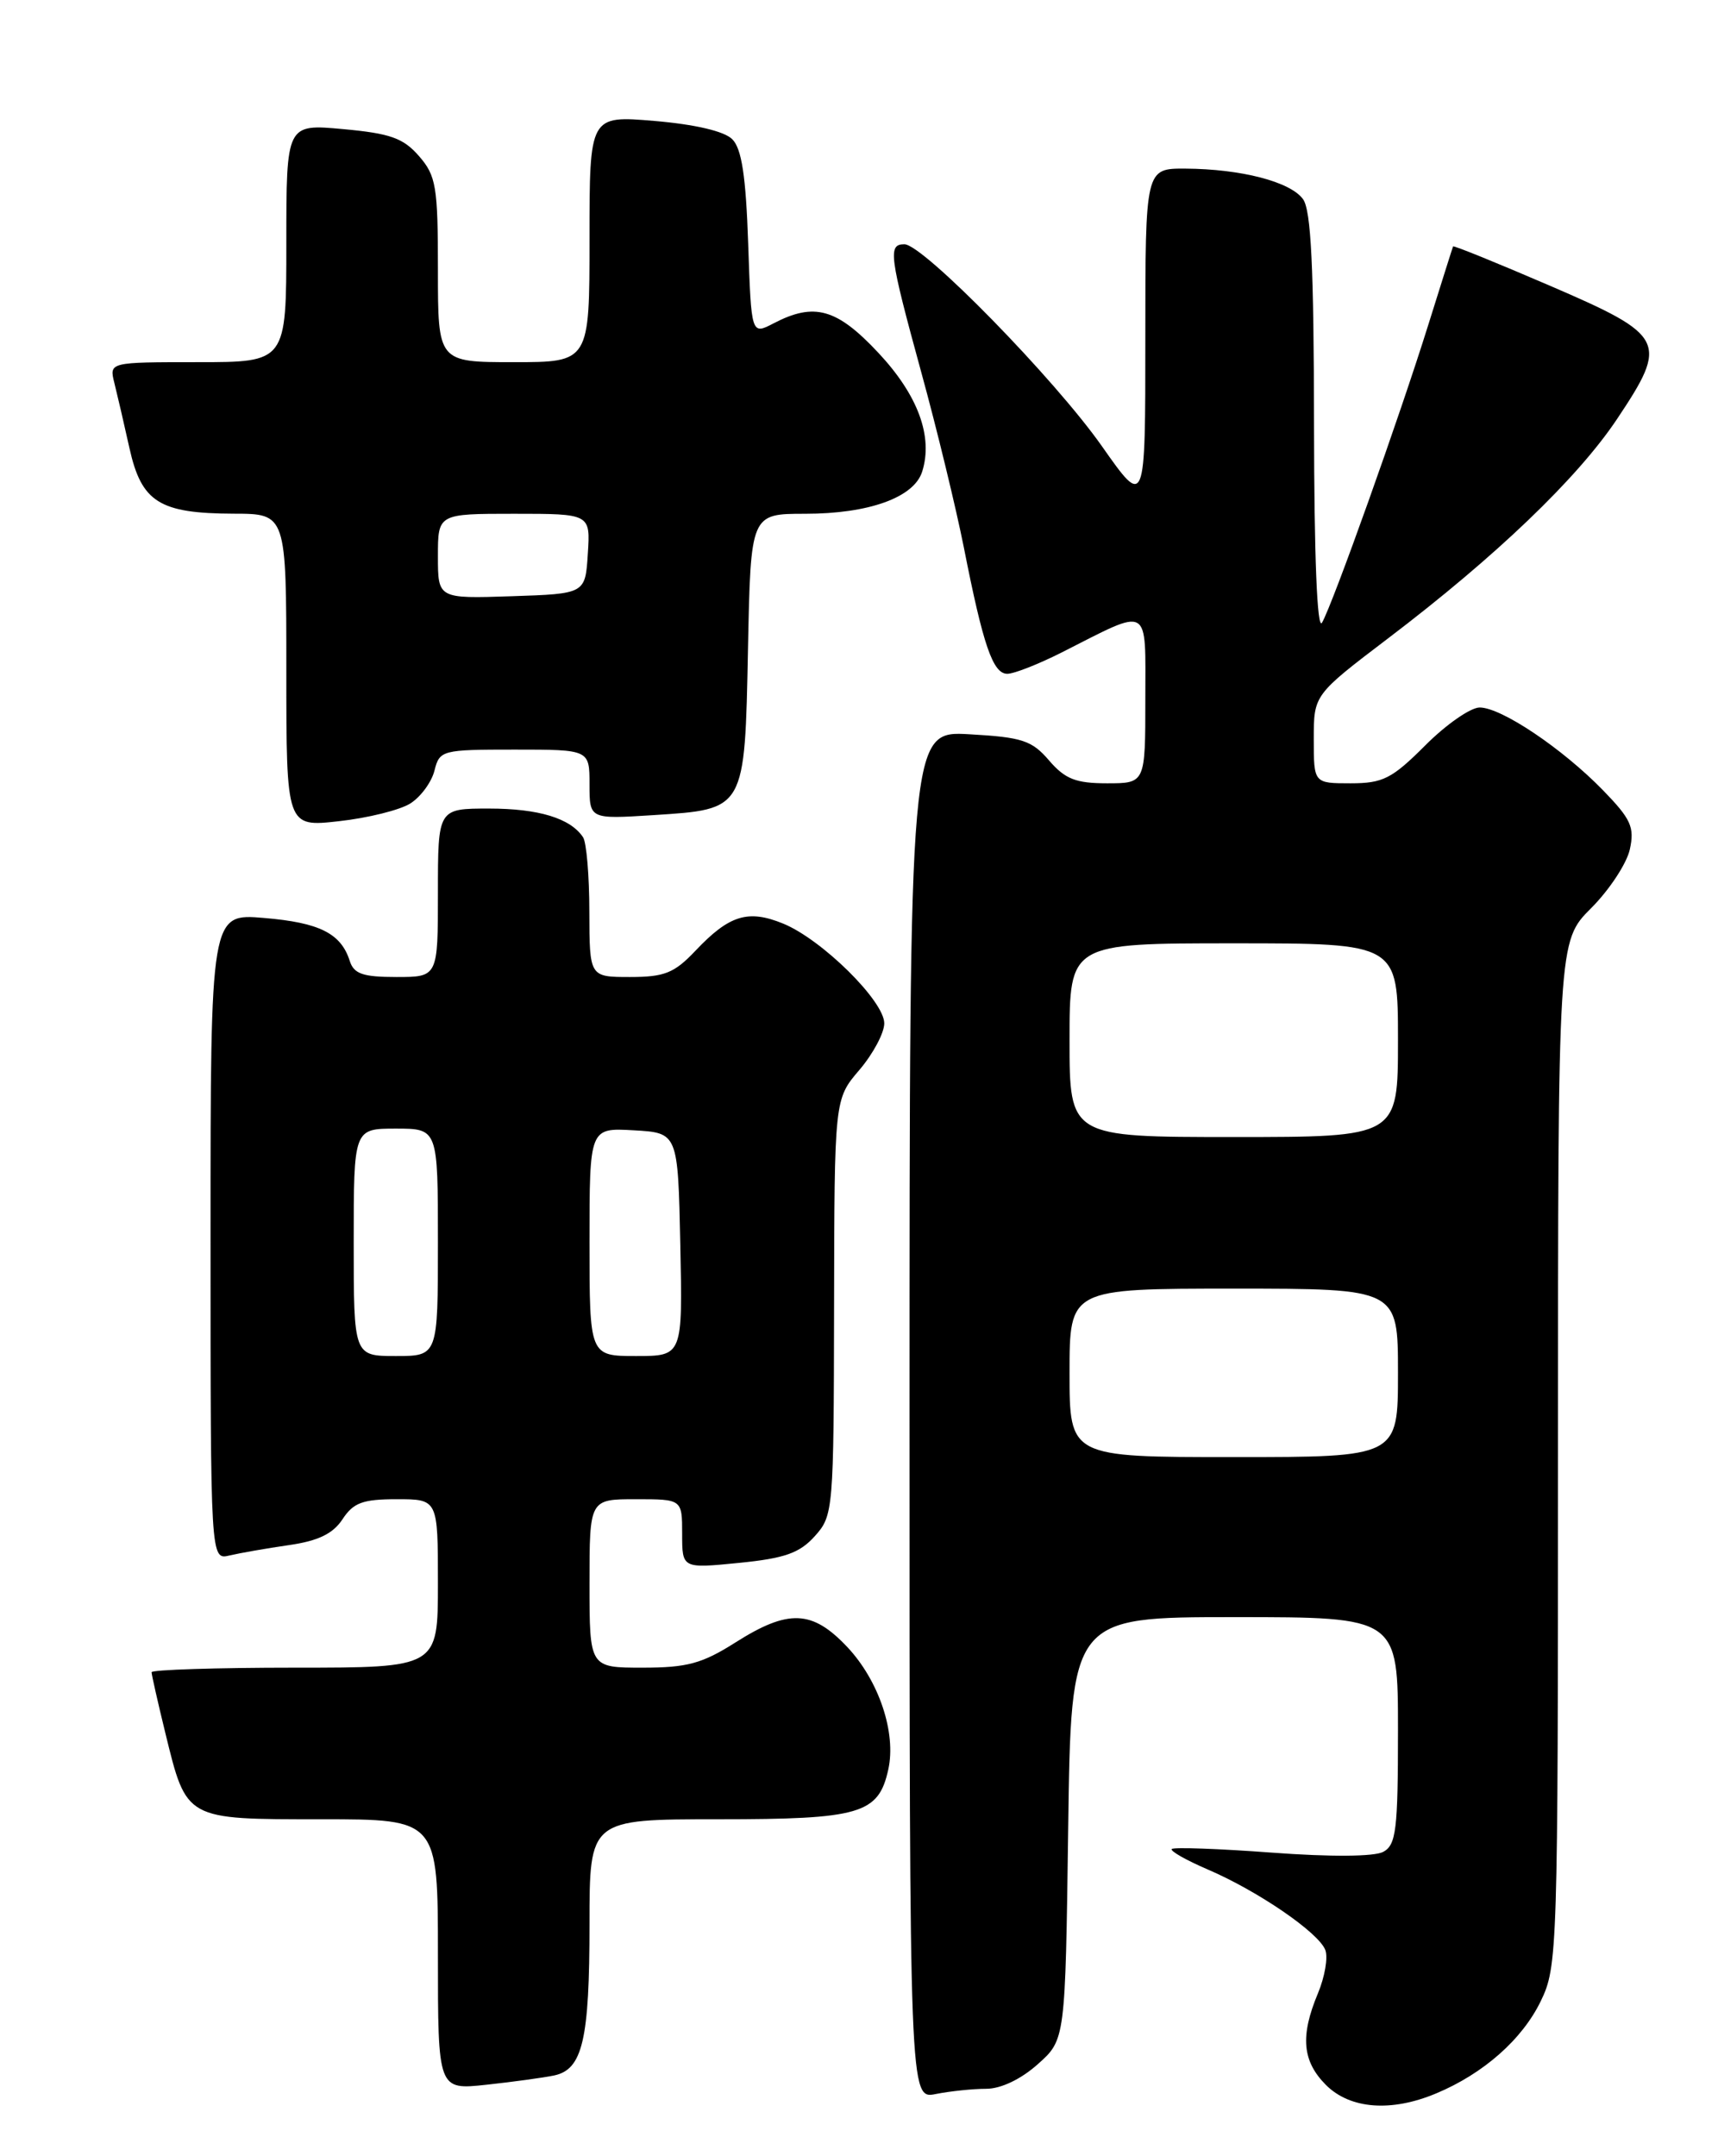 <?xml version="1.0" encoding="UTF-8" standalone="no"?>
<!DOCTYPE svg PUBLIC "-//W3C//DTD SVG 1.1//EN" "http://www.w3.org/Graphics/SVG/1.1/DTD/svg11.dtd" >
<svg xmlns="http://www.w3.org/2000/svg" xmlns:xlink="http://www.w3.org/1999/xlink" version="1.1" viewBox="0 0 204 256">
 <g >
 <path fill="currentColor"
d=" M 170.53 248.55 C 176.14 246.21 180.75 242.14 182.95 237.60 C 184.95 233.48 185.00 231.82 185.00 172.57 C 185.00 111.76 185.00 111.76 188.93 107.83 C 191.09 105.67 193.16 102.53 193.53 100.85 C 194.11 98.21 193.67 97.25 190.35 93.83 C 185.51 88.86 178.27 84.00 175.70 84.00 C 174.62 84.00 171.71 86.02 169.24 88.50 C 165.28 92.46 164.21 93.00 160.37 93.00 C 156.00 93.00 156.00 93.00 156.00 87.75 C 156.00 82.50 156.00 82.50 164.84 75.78 C 177.61 66.08 187.30 56.80 192.00 49.77 C 198.15 40.56 197.79 39.85 184.08 33.94 C 177.79 31.23 172.60 29.12 172.54 29.26 C 172.48 29.39 171.17 33.55 169.62 38.50 C 166.19 49.50 158.23 71.79 156.98 73.93 C 156.40 74.91 156.05 66.11 156.03 50.44 C 156.01 31.73 155.68 24.94 154.72 23.64 C 153.21 21.57 147.36 20.06 140.75 20.02 C 136.00 20.00 136.00 20.00 136.00 40.16 C 136.00 60.31 136.00 60.31 130.86 53.00 C 125.23 44.98 109.60 29.00 107.39 29.00 C 105.42 29.00 105.59 30.30 109.38 44.15 C 111.25 50.94 113.52 60.33 114.45 65.00 C 116.74 76.63 117.90 80.00 119.61 80.00 C 120.41 80.00 123.33 78.85 126.10 77.45 C 136.72 72.07 136.00 71.67 136.00 83.02 C 136.00 93.00 136.00 93.00 131.45 93.00 C 127.75 93.00 126.47 92.50 124.57 90.29 C 122.53 87.91 121.37 87.53 115.12 87.18 C 108.00 86.77 108.00 86.77 108.00 168.01 C 108.00 249.25 108.00 249.25 111.12 248.62 C 112.84 248.28 115.54 248.00 117.11 248.00 C 118.85 248.00 121.24 246.86 123.23 245.08 C 126.50 242.17 126.50 242.17 126.84 217.08 C 127.18 192.00 127.18 192.00 146.59 192.00 C 166.00 192.00 166.00 192.00 166.00 205.46 C 166.00 217.28 165.78 219.04 164.25 219.87 C 163.18 220.44 158.01 220.48 151.02 219.96 C 144.72 219.49 139.37 219.30 139.14 219.53 C 138.91 219.76 140.83 220.85 143.41 221.96 C 149.36 224.51 156.58 229.45 157.37 231.52 C 157.71 232.40 157.31 234.72 156.49 236.68 C 154.37 241.75 154.64 244.73 157.45 247.55 C 160.32 250.41 165.19 250.79 170.53 248.55 Z  M 65.79 246.42 C 69.18 245.71 70.00 242.20 70.00 228.43 C 70.00 216.00 70.00 216.00 85.28 216.00 C 102.16 216.00 104.32 215.37 105.48 210.08 C 106.44 205.72 104.36 199.53 100.60 195.54 C 96.45 191.14 93.62 191.02 87.34 195.00 C 83.37 197.52 81.59 198.00 76.30 198.00 C 70.00 198.00 70.00 198.00 70.00 188.00 C 70.00 178.00 70.00 178.00 75.50 178.00 C 81.00 178.00 81.00 178.00 81.00 182.12 C 81.00 186.23 81.00 186.23 87.75 185.56 C 93.18 185.02 94.94 184.40 96.75 182.39 C 98.95 179.94 99.00 179.37 99.04 155.19 C 99.08 130.50 99.08 130.50 102.04 127.04 C 103.67 125.13 105.00 122.64 105.00 121.50 C 105.00 118.85 97.59 111.54 93.00 109.66 C 88.82 107.95 86.59 108.64 82.56 112.90 C 80.07 115.53 78.90 116.00 74.81 116.00 C 70.00 116.00 70.00 116.00 69.98 108.25 C 69.98 103.99 69.64 100.00 69.23 99.40 C 67.73 97.15 63.96 96.00 58.07 96.00 C 52.00 96.00 52.00 96.00 52.00 106.00 C 52.00 116.00 52.00 116.00 47.07 116.00 C 43.09 116.00 42.02 115.63 41.53 114.09 C 40.49 110.82 37.94 109.54 31.36 108.99 C 25.00 108.45 25.00 108.45 25.00 146.84 C 25.00 185.22 25.00 185.22 27.25 184.68 C 28.49 184.39 31.66 183.83 34.31 183.45 C 37.79 182.95 39.54 182.10 40.67 180.38 C 41.96 178.41 43.07 178.00 47.12 178.00 C 52.00 178.00 52.00 178.00 52.00 188.00 C 52.00 198.00 52.00 198.00 35.00 198.00 C 25.65 198.00 18.00 198.25 18.00 198.54 C 18.00 198.84 18.74 202.11 19.64 205.79 C 22.17 216.11 21.97 216.00 38.15 216.00 C 52.00 216.00 52.00 216.00 52.00 232.07 C 52.00 248.14 52.00 248.14 57.75 247.52 C 60.91 247.18 64.53 246.68 65.79 246.42 Z  M 48.73 95.39 C 49.96 94.61 51.25 92.86 51.59 91.49 C 52.20 89.07 52.47 89.00 61.11 89.00 C 70.00 89.00 70.00 89.00 70.00 93.13 C 70.00 97.26 70.00 97.26 77.57 96.78 C 88.54 96.07 88.43 96.27 88.82 76.97 C 89.14 61.00 89.14 61.00 95.60 61.00 C 103.16 61.00 108.53 59.07 109.50 56.00 C 110.82 51.84 109.01 46.92 104.30 41.89 C 99.37 36.62 96.69 35.87 91.86 38.39 C 89.21 39.77 89.21 39.77 88.84 28.91 C 88.57 20.92 88.07 17.64 86.95 16.53 C 86.01 15.58 82.53 14.77 77.72 14.36 C 70.00 13.71 70.00 13.71 70.00 28.35 C 70.00 43.00 70.00 43.00 61.00 43.00 C 52.00 43.00 52.00 43.00 52.00 32.06 C 52.00 22.14 51.79 20.87 49.75 18.53 C 47.89 16.39 46.33 15.84 40.75 15.33 C 34.00 14.71 34.00 14.71 34.00 28.86 C 34.00 43.00 34.00 43.00 23.48 43.00 C 12.96 43.00 12.96 43.00 13.58 45.47 C 13.92 46.83 14.73 50.31 15.37 53.20 C 16.80 59.63 18.92 60.96 27.75 60.99 C 34.00 61.00 34.00 61.00 34.00 79.60 C 34.00 98.20 34.00 98.20 40.25 97.50 C 43.69 97.12 47.51 96.17 48.73 95.39 Z  M 127.00 163.00 C 127.00 153.00 127.00 153.00 146.50 153.00 C 166.00 153.00 166.00 153.00 166.00 163.00 C 166.00 173.00 166.00 173.00 146.50 173.00 C 127.00 173.00 127.00 173.00 127.00 163.00 Z  M 127.00 123.50 C 127.00 112.00 127.00 112.00 146.50 112.00 C 166.00 112.00 166.00 112.00 166.00 123.50 C 166.00 135.00 166.00 135.00 146.50 135.00 C 127.00 135.00 127.00 135.00 127.00 123.50 Z  M 42.00 147.50 C 42.00 134.00 42.00 134.00 47.00 134.00 C 52.00 134.00 52.00 134.00 52.00 147.50 C 52.00 161.00 52.00 161.00 47.00 161.00 C 42.00 161.00 42.00 161.00 42.00 147.50 Z  M 70.00 147.45 C 70.00 133.90 70.00 133.90 75.25 134.20 C 80.50 134.50 80.50 134.50 80.78 147.75 C 81.06 161.00 81.06 161.00 75.53 161.00 C 70.00 161.00 70.00 161.00 70.00 147.45 Z  M 52.00 66.04 C 52.00 61.00 52.00 61.00 61.05 61.00 C 70.11 61.00 70.11 61.00 69.80 65.75 C 69.50 70.50 69.50 70.50 60.75 70.79 C 52.00 71.08 52.00 71.08 52.00 66.04 Z "/>
</g>
</svg>